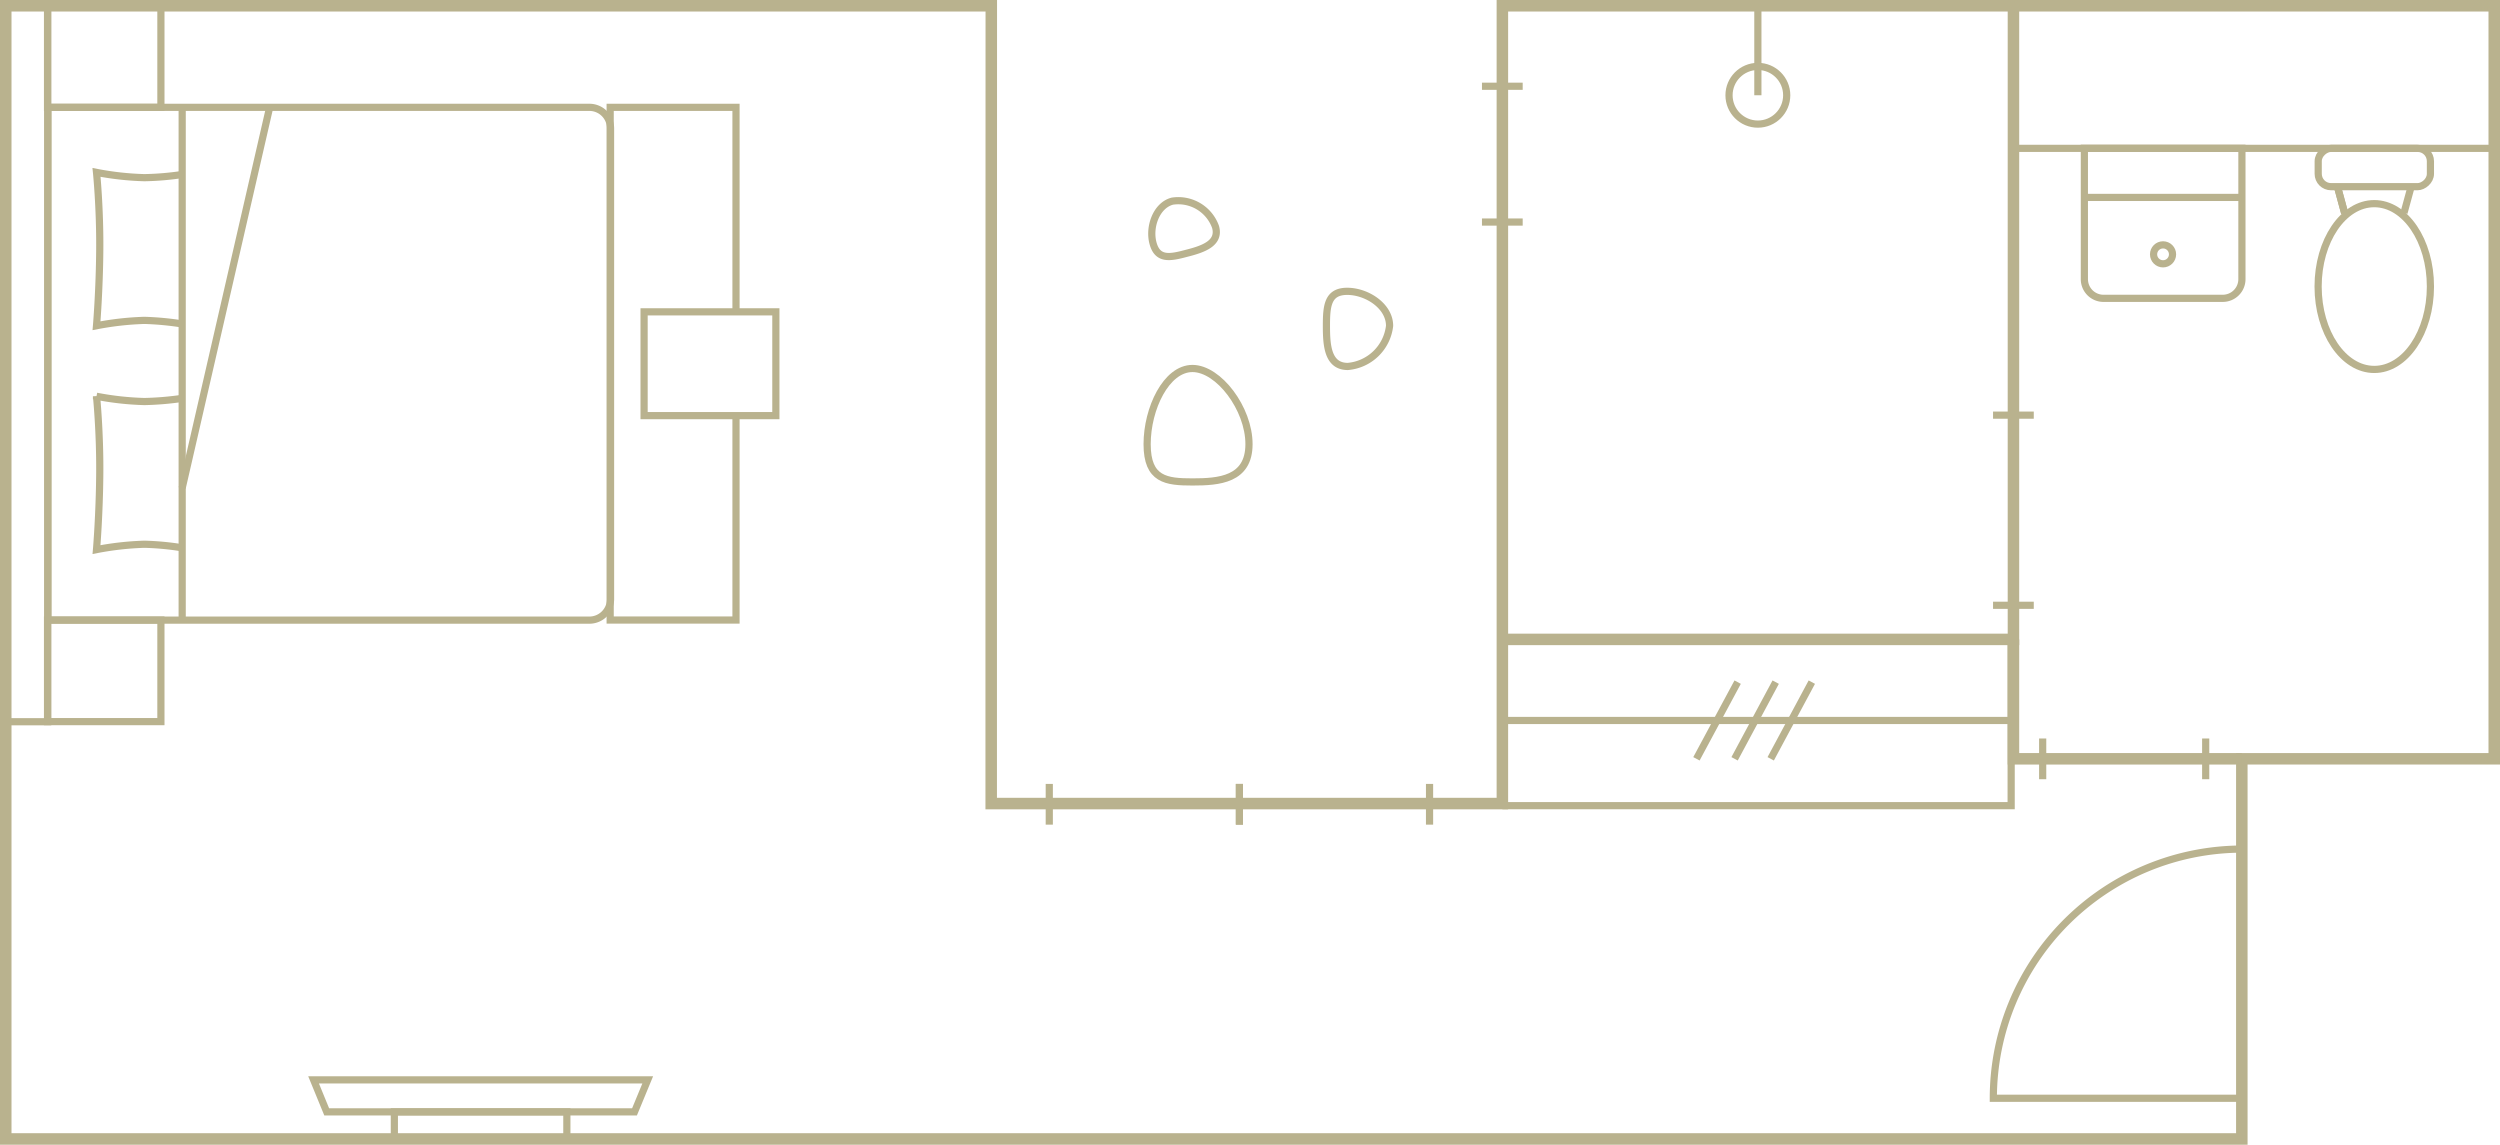 <svg xmlns="http://www.w3.org/2000/svg" viewBox="0 0 260.87 119.45"><defs><style>.cls-1,.cls-2{fill:none;stroke:#b9b28e;stroke-miterlimit:10;}.cls-1{stroke-width:0.75px;}.cls-2{stroke-width:1.2px;}</style></defs><title>b_fig</title><g id="レイヤー_2" data-name="レイヤー 2"><g id="レイヤー_1-2" data-name="レイヤー 1"><ellipse class="cls-1" cx="247.75" cy="29.9" rx="5.86" ry="8.65"/><rect class="cls-1" x="245.75" y="11.62" width="4" height="11.71" rx="1.34" transform="translate(230.28 265.23) rotate(-90)"/><line class="cls-1" x1="243.91" y1="19.49" x2="244.66" y2="22.24"/><line class="cls-1" x1="243.91" y1="19.49" x2="244.66" y2="22.24"/><line class="cls-1" x1="251.6" y1="19.47" x2="250.85" y2="22.22"/><line class="cls-1" x1="210.1" y1="15.48" x2="260.27" y2="15.48"/><line class="cls-2" x1="103.44" y1="0.6" x2="103.44" y2="0.6"/><polygon class="cls-2" points="156.77 0.6 260.27 0.6 260.27 79.18 233.93 79.18 233.93 118.85 0.6 118.85 0.6 0.6 103.44 0.6 103.43 53.81 103.43 83.85 156.77 83.85 156.77 0.6"/><polyline class="cls-2" points="210.1 66.72 210.1 79.18 233.93 79.18"/><polyline class="cls-1" points="209.86 66.72 209.86 84.07 156.77 84.07"/><polyline class="cls-2" points="156.77 66.72 210.1 66.72 210.1 0.6"/><line class="cls-1" x1="184.77" y1="79.18" x2="189.06" y2="71.18"/><line class="cls-1" x1="181" y1="79.18" x2="185.29" y2="71.18"/><line class="cls-1" x1="177.02" y1="79.18" x2="181.32" y2="71.18"/><line class="cls-1" x1="156.77" y1="75.18" x2="210.1" y2="75.18"/><path class="cls-1" d="M219.86,15.07h13.67a0,0,0,0,1,0,0V31.51a0,0,0,0,1,0,0H219.87a2,2,0,0,1-2-2V17A2,2,0,0,1,219.86,15.07Z" transform="translate(202.43 249) rotate(-90)"/><line class="cls-1" x1="217.5" y1="20.6" x2="233.93" y2="20.6"/><circle class="cls-1" cx="225.71" cy="26.54" r="0.99"/><path class="cls-1" d="M5,11.2h56.5a2.21,2.21,0,0,1,2.21,2.21V62.5a2.21,2.21,0,0,1-2.21,2.21H5a0,0,0,0,1,0,0V11.2A0,0,0,0,1,5,11.2Z"/><polyline class="cls-1" points="19.01 11.2 19.01 20.82 19.01 64.7"/><polyline class="cls-1" points="76.8 43.37 76.8 64.7 63.67 64.7 63.67 11.2 76.8 11.2 76.8 32.54"/><rect class="cls-1" x="67.21" y="32.54" width="13.75" height="10.83"/><line class="cls-1" x1="28.14" y1="11.2" x2="19.01" y2="50.92"/><rect class="cls-1" x="4.96" y="0.6" width="11.83" height="10.6"/><rect class="cls-1" x="4.96" y="64.7" width="11.83" height="10.6"/><rect class="cls-1" x="0.6" y="0.6" width="4.38" height="74.71" transform="translate(5.58 75.91) rotate(180)"/><polygon class="cls-1" points="50.15 112.68 32.72 112.68 34.09 116.02 50.15 116.02 66.21 116.02 67.59 112.68 50.15 112.68"/><rect class="cls-1" x="41.15" y="116.02" width="18" height="2.83"/><circle class="cls-1" cx="183.43" cy="9.94" r="3.01"/><line class="cls-1" x1="183.43" y1="9.94" x2="183.43" y2="0.6"/><path class="cls-1" d="M233.93,114.6H208a26,26,0,0,1,26-26"/><line class="cls-1" x1="230.16" y1="81.31" x2="230.16" y2="77.06"/><line class="cls-1" x1="213.15" y1="81.31" x2="213.15" y2="77.06"/><line class="cls-1" x1="212.22" y1="43.32" x2="207.97" y2="43.32"/><line class="cls-1" x1="212.22" y1="63.16" x2="207.97" y2="63.16"/><line class="cls-1" x1="129.33" y1="86.05" x2="129.33" y2="81.8"/><line class="cls-1" x1="109.49" y1="86.05" x2="109.49" y2="81.8"/><line class="cls-1" x1="149.17" y1="86.05" x2="149.17" y2="81.8"/><line class="cls-1" x1="129.33" y1="86.05" x2="129.33" y2="81.8"/><line class="cls-1" x1="158.89" y1="9" x2="154.64" y2="9"/><line class="cls-1" x1="158.89" y1="23.17" x2="154.64" y2="23.17"/><path class="cls-1" d="M138.41,34c0-2.06.12-3.6,2.17-3.6S145,31.93,145,34a4.8,4.8,0,0,1-4.37,4.24C138.53,38.23,138.41,36,138.41,34Z"/><path class="cls-1" d="M124.43,50.29c-2.73,0-4.73-.22-4.73-3.94s2-7.9,4.73-7.9,5.9,4.18,5.9,7.9S127.17,50.29,124.43,50.29Z"/><path class="cls-1" d="M123.82,26.43c-1.72.46-3,.71-3.49-1s.32-4,2-4.44a4.13,4.13,0,0,1,4.51,2.69C127.32,25.39,125.53,26,123.82,26.43Z"/><path class="cls-1" d="M19,33.8a31.17,31.17,0,0,0-3.93-.37,31.14,31.14,0,0,0-5,.56s.31-3.62.34-8-.34-8-.34-8a30.5,30.5,0,0,0,5,.55A29.8,29.8,0,0,0,19,18.21"/><path class="cls-1" d="M19,57.16a29.4,29.4,0,0,0-3.93-.37,31.14,31.14,0,0,0-5,.56s.31-3.63.34-8-.34-8-.34-8a30.5,30.5,0,0,0,5,.55A31.62,31.62,0,0,0,19,41.57"/></g></g></svg>